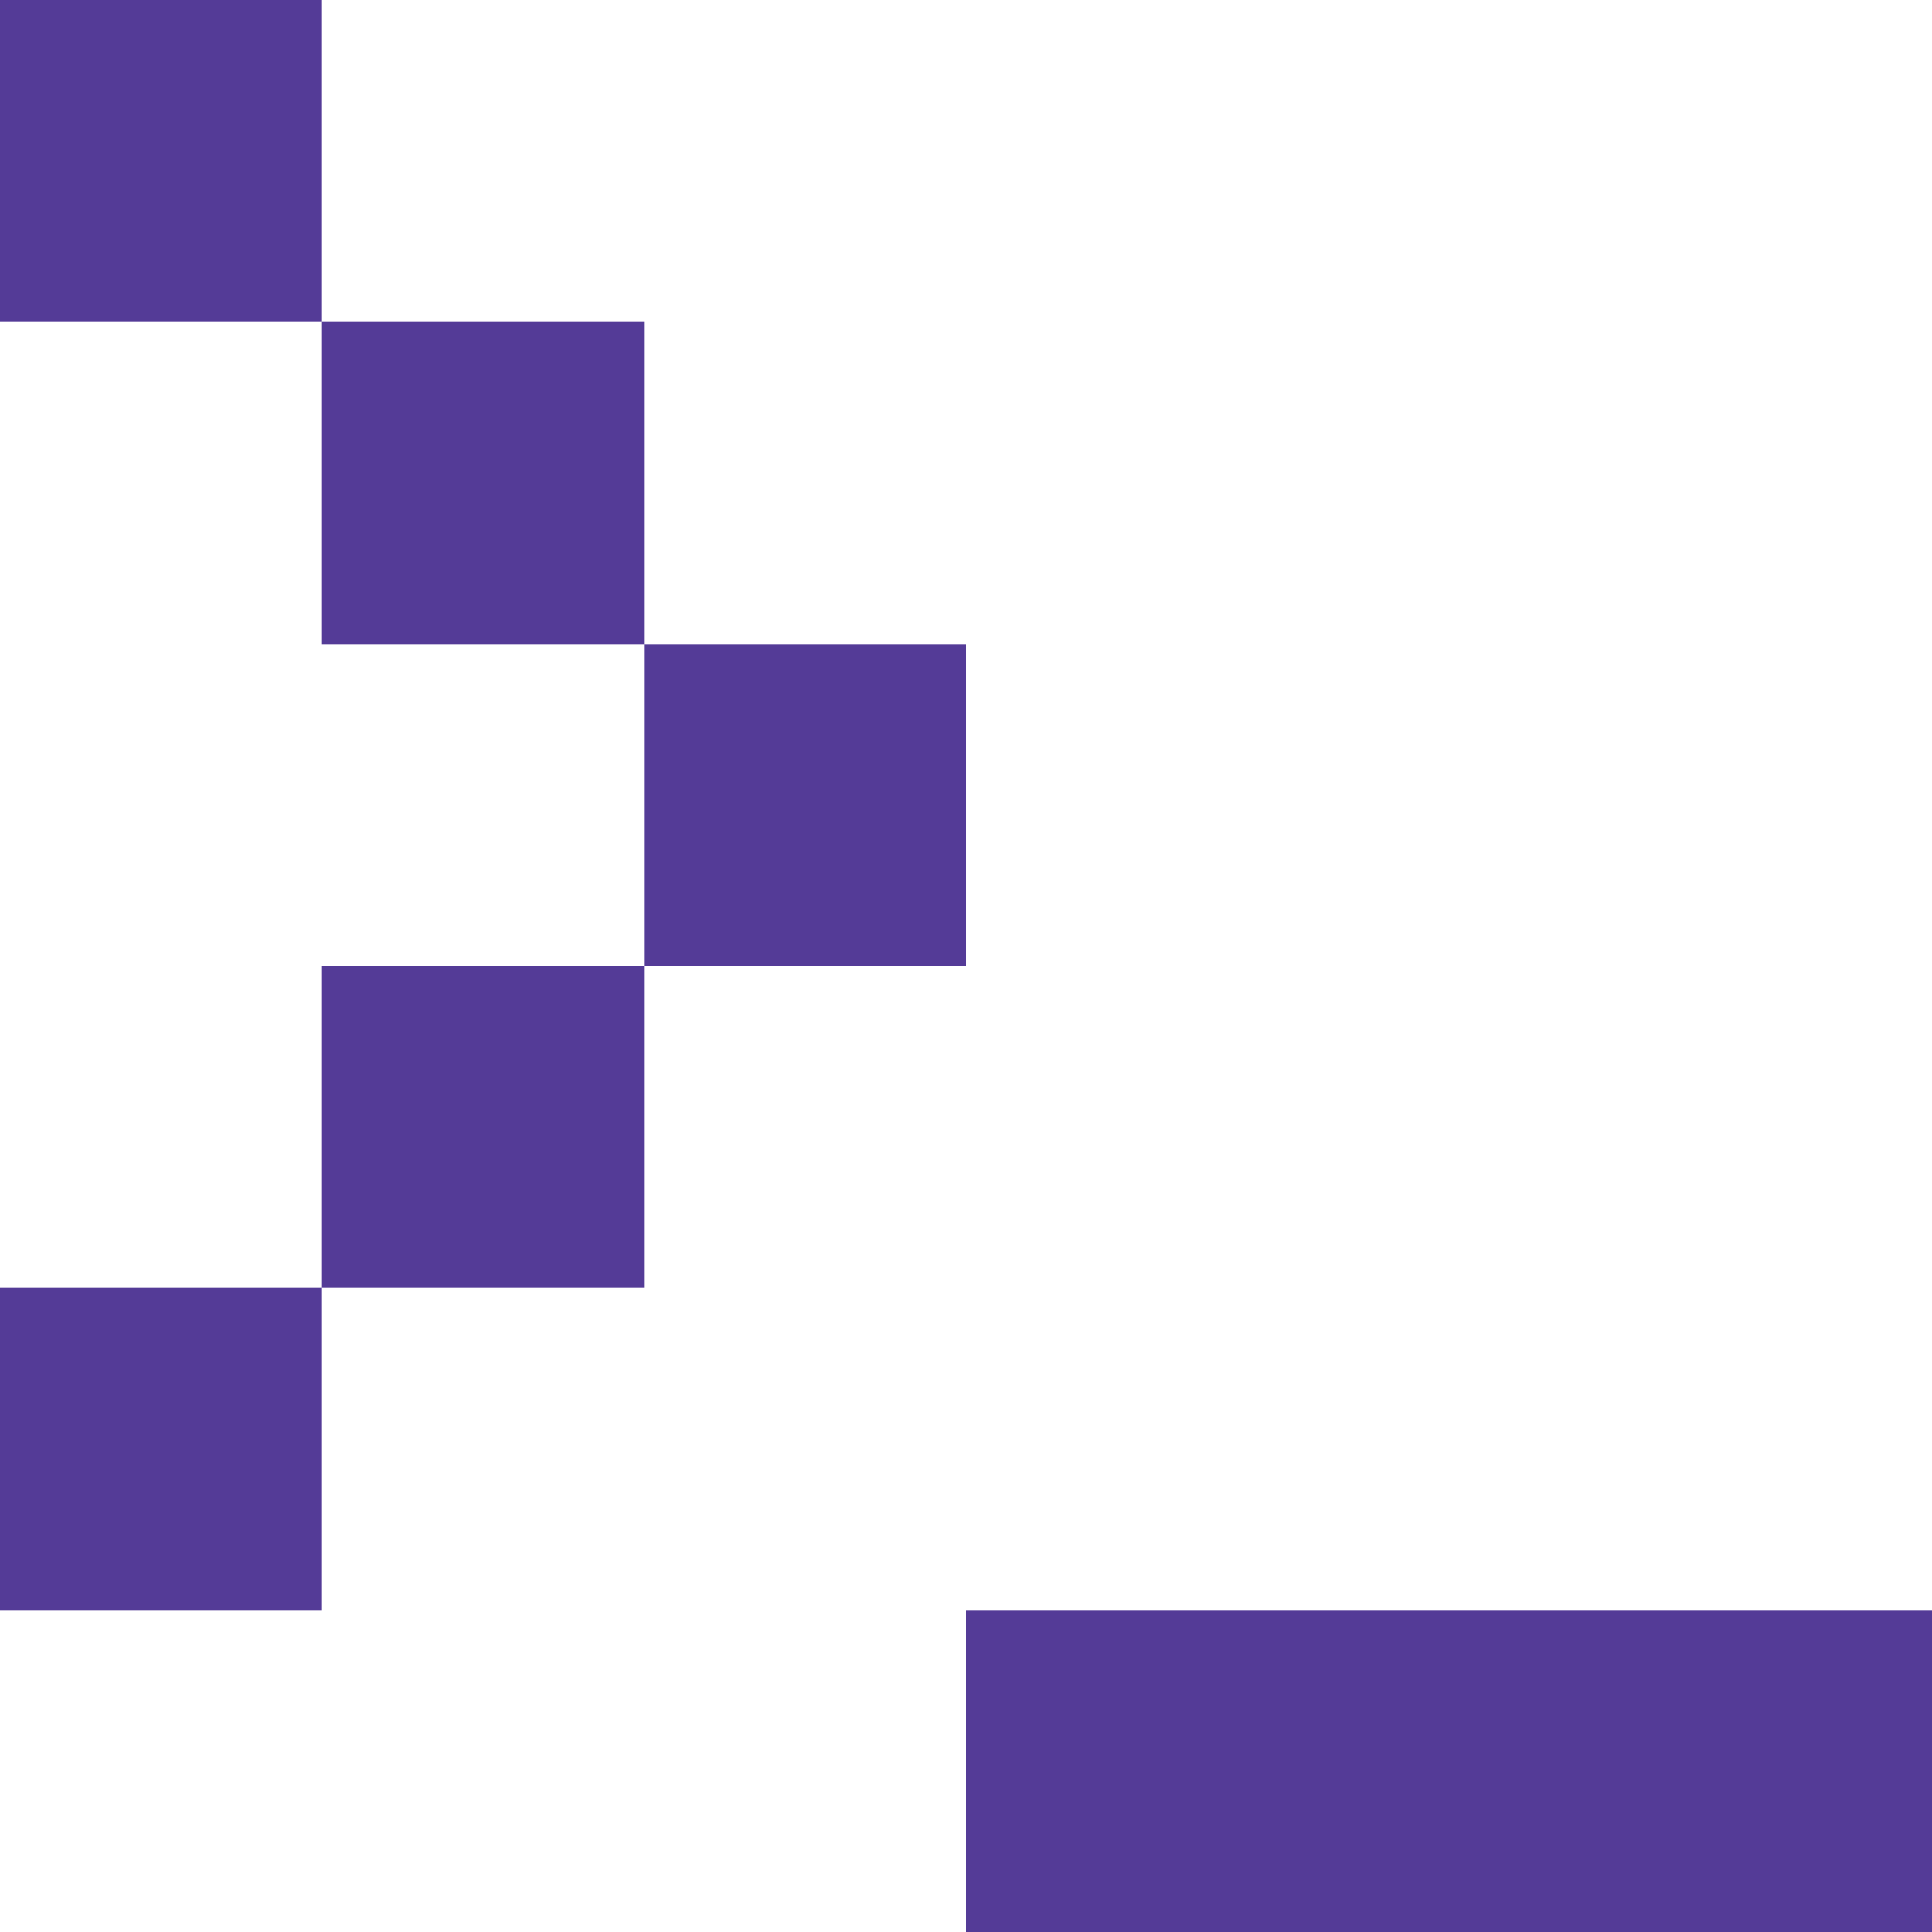 <?xml version="1.0" encoding="UTF-8"?>
<svg id="Layer_1" data-name="Layer 1" xmlns="http://www.w3.org/2000/svg" xmlns:xlink="http://www.w3.org/1999/xlink" viewBox="0 0 300 300">
  <defs>
    <style>
      .cls-1 {
        fill: url(#linear-gradient);
        fill-rule: evenodd;
      }
    </style>
    <linearGradient id="linear-gradient" x1="763.77" y1="560" x2="761.78" y2="560" gradientTransform="translate(0 -410)" gradientUnits="userSpaceOnUse">
      <stop offset="0" stop-color="#604da0"/>
      <stop offset="1" stop-color="#543b97"/>
    </linearGradient>
  </defs>
  <path id="mark" class="cls-1" d="M300,250v50H150v-50h150ZM50,200v50H0v-50H50Zm50-50v50H50v-50h50Zm50-50v50h-50v-50h50Zm-50-50v50H50V50h50ZM50,0V50H0V0H50Z"/>
</svg>